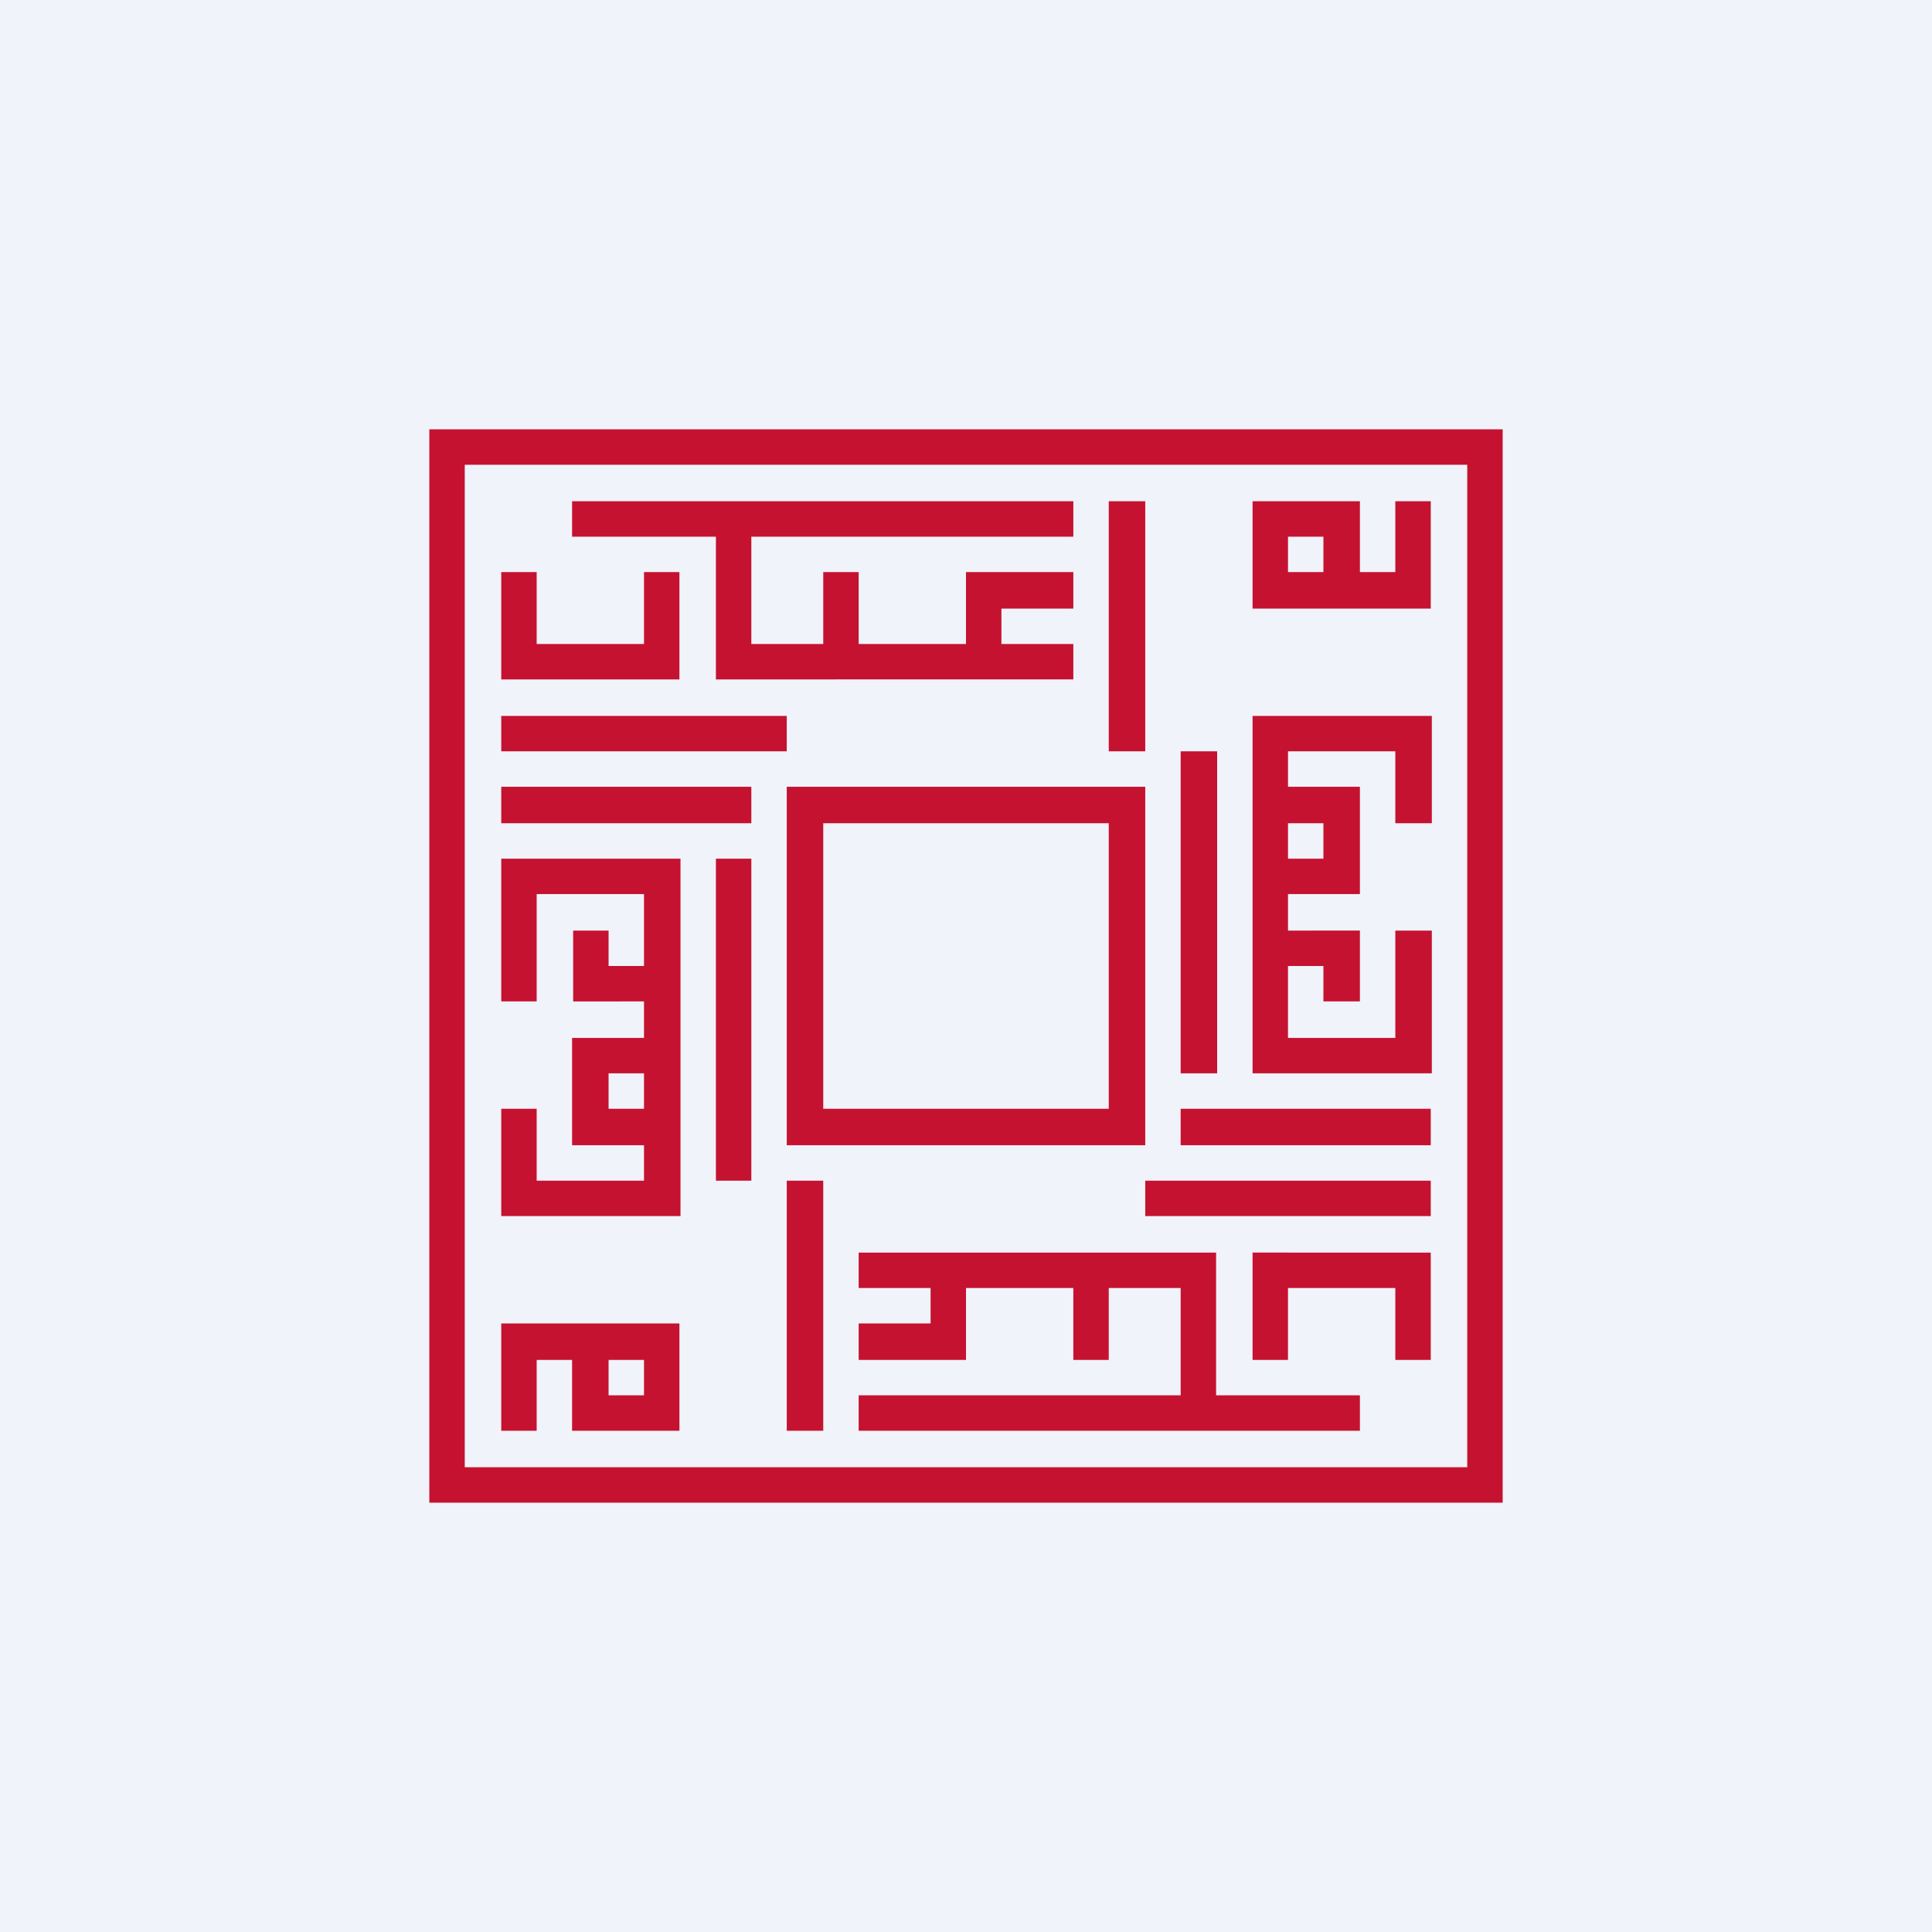 <!-- by TradingView --><svg width="18" height="18" viewBox="0 0 18 18" xmlns="http://www.w3.org/2000/svg"><path fill="#F0F3FA" d="M0 0h18v18H0z"/><path fill-rule="evenodd" d="M4 4h10v10H4V4Zm.33.33h9.34v9.34H4.33V4.33Zm3 3h3.34v3.34H7.33V7.33Zm.34.34h2.66v2.66H7.67V7.67Zm5.33-1h-1.33V10H13.34V8.67H13v1h-1V9h.33v.33h.34v-.66H12v-.34h.67v-1H12V7h1v.67h.34v-1H13Zm-.67 1V8H12v-.33h.33Zm1 2.66H11v.34h2.33v-.34ZM11 7h.34v3H11V7ZM5.33 4.67H10V5H7v1h.67v-.67H8V6h1v-.67h1v.34h-.67V6H10v.33H6.67V5H5.33v-.33ZM6 6.33H4.67v-1H5V6h1v-.67h.33v1H6Zm6.33-1H12V5h.33v.33Zm.34 0H13v-.66h.33v1h-1.66v-1h1v.66ZM7.33 6.67H4.67V7h2.66v-.33Zm3.34-2h-.34V7h.34V4.67ZM5 11.33h1.34V8H4.67v1.33H5v-1h1V9h-.33v-.33h-.33v.66H6v.34h-.67v1H6V11H5v-.67h-.33v1H5Zm.67-1V10H6v.33h-.33Zm-1-2.66H7v-.34H4.67v.34ZM7 11h-.33V8H7v3Zm5.67 2.33H8V13h4.67v.33ZM10 12H9v.67H8v-.34h.67V12H8v-.33h3.33V13H11v-1h-.67v.67H10V12Zm2-.33h1.33v1H13V12h-1v.67h-.33v-1H12Zm-6.33 1H6V13h-.33v-.33Zm-.34 0H5v.66h-.33v-1h1.66v1h-1v-.66Zm5.34-1.34h2.66V11h-2.66v.33Zm-3.34 2h.34V11h-.34v2.33Z" fill="#C51230"/></svg>